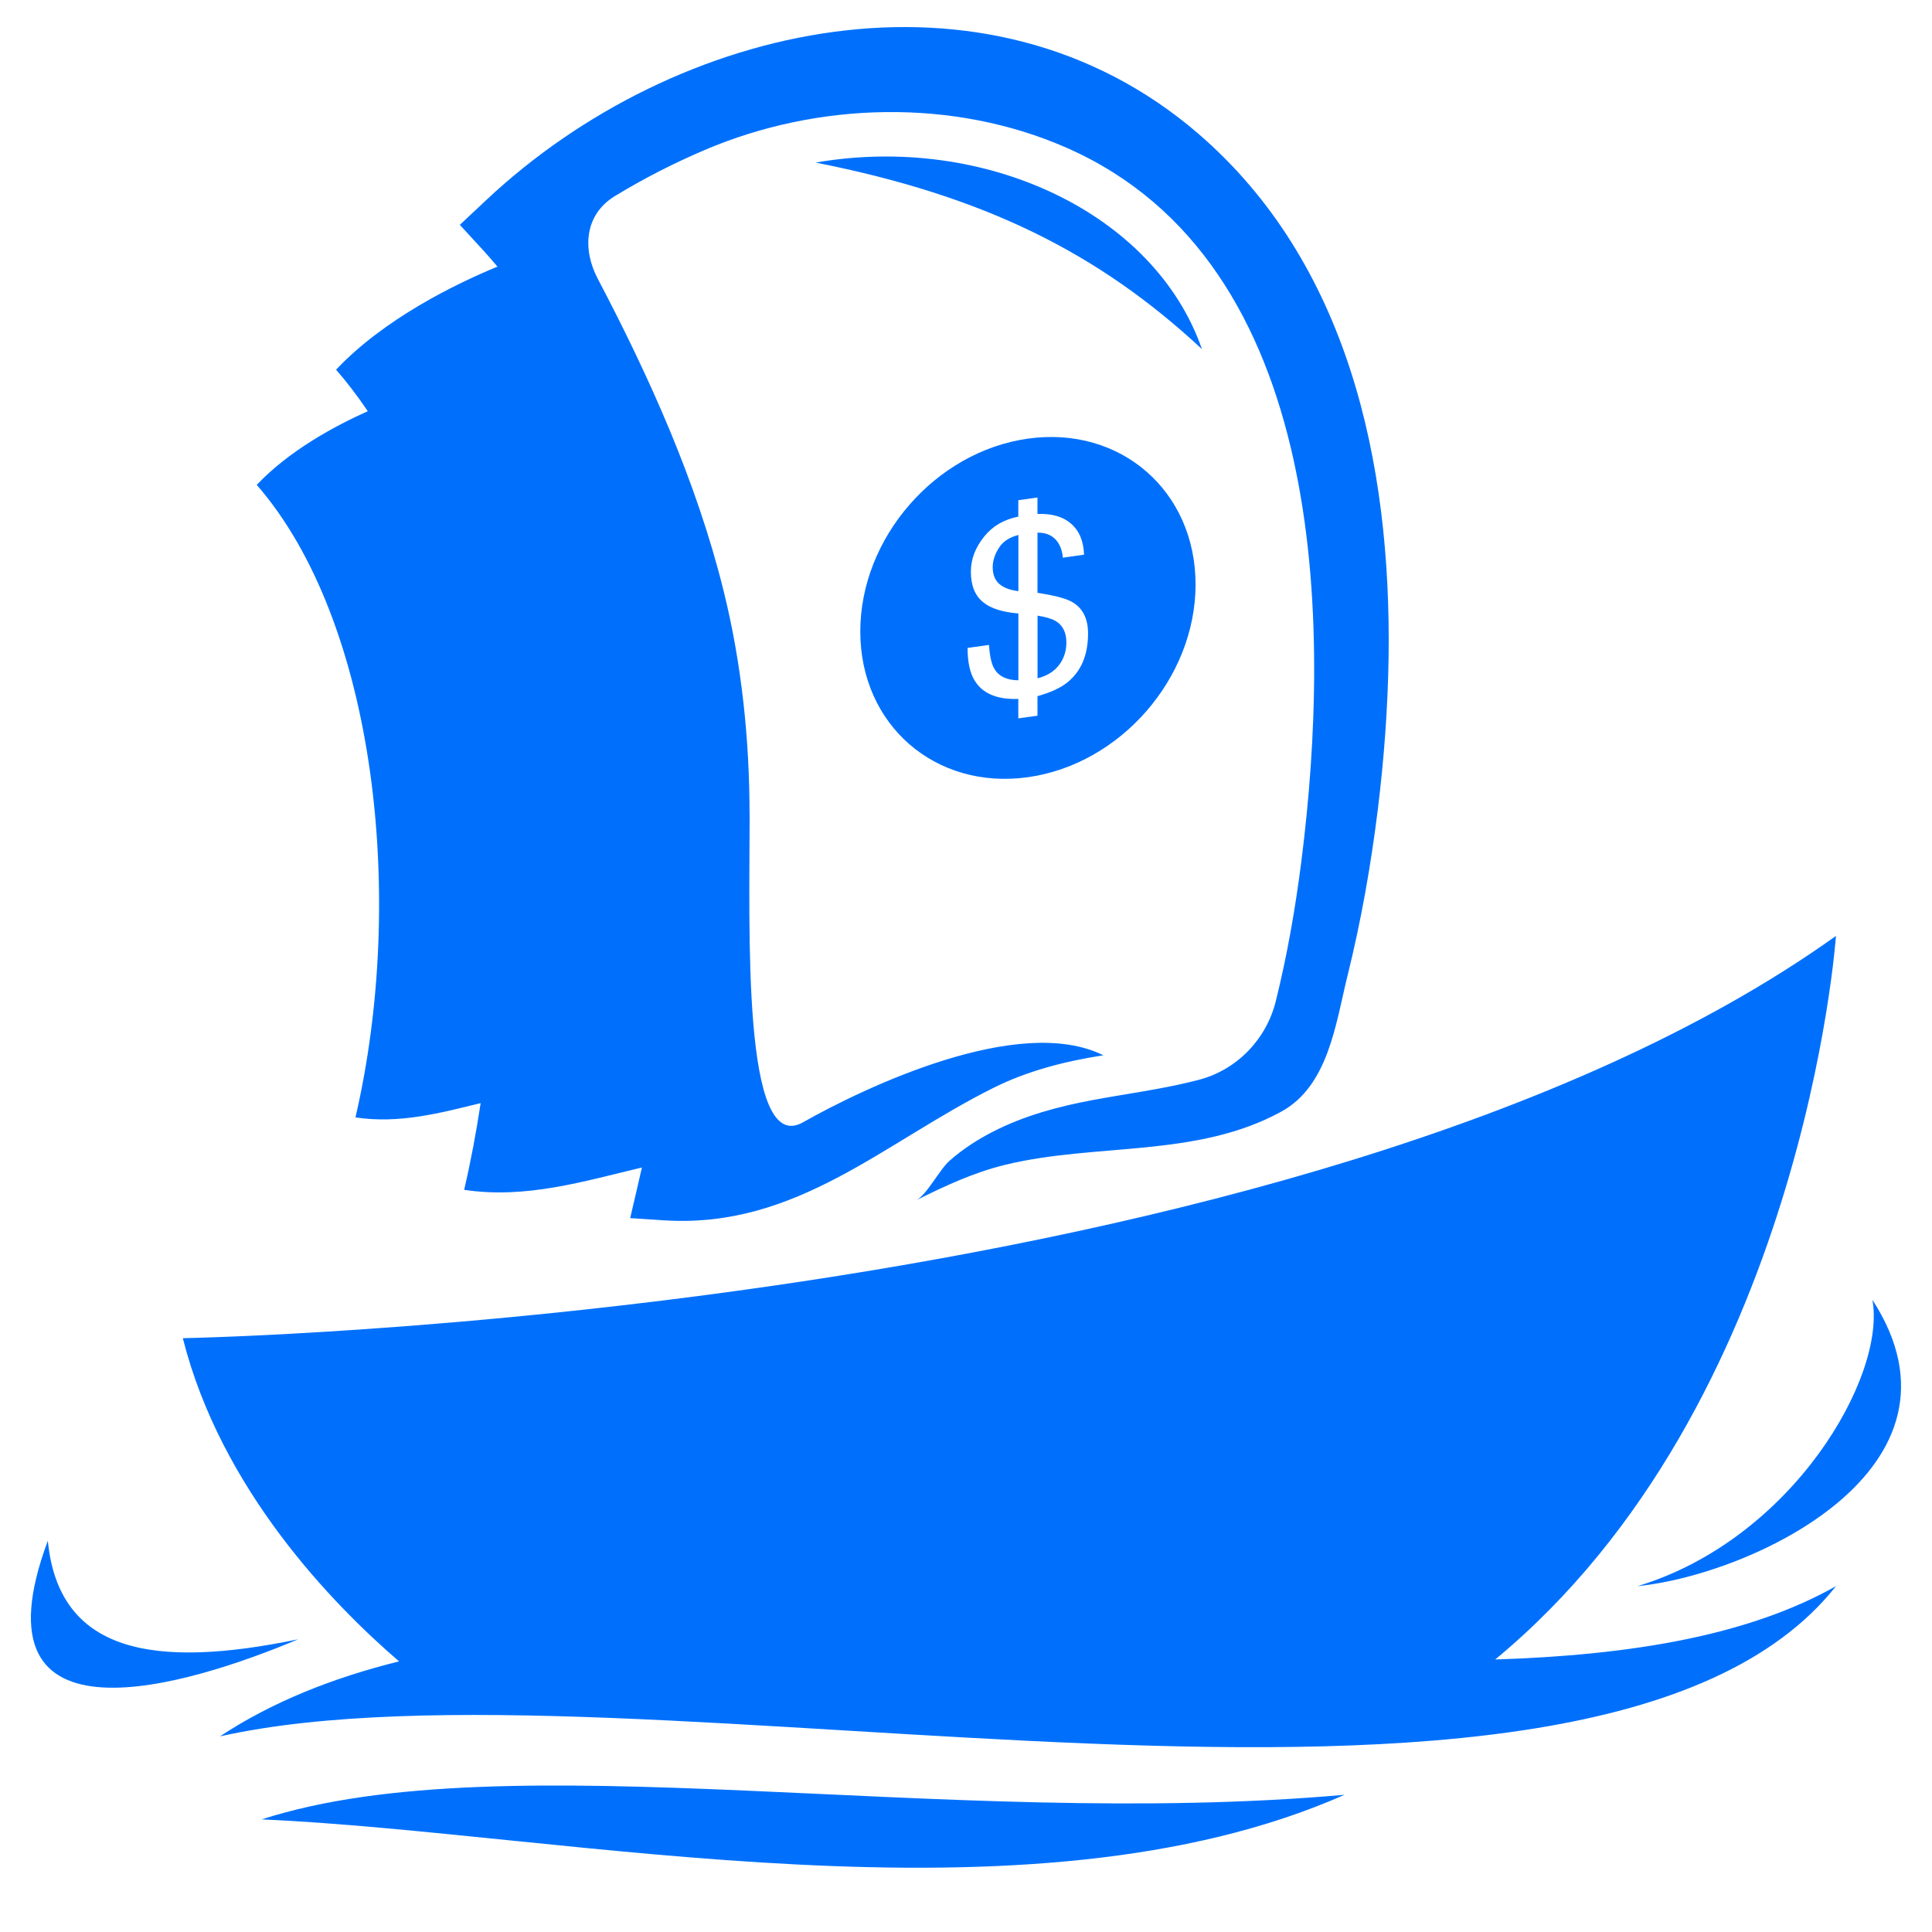 <?xml version="1.0" encoding="UTF-8"?>
<svg id="Layer_1" data-name="Layer 1" xmlns="http://www.w3.org/2000/svg" viewBox="0 0 246 246" width="246" height="246">
  <defs>
    <style>
      .cls-1 {
        fill: #0070fc;
      }
    </style>
  </defs>
  <path class="cls-1" d="m190.38,211.3c17.07-.54,32.15-2.98,43.4-9.34-31.42,39.65-153.43,7.44-205.77,19.13,6.61-4.37,14.32-7.44,22.8-9.55-8.38-7.21-22.67-21.84-27.53-41.15,0,0,142.45-2.55,210.49-51.22,0,0-4.11,59.71-43.4,92.14h0Zm-60.71-143.18c-1.09.28-1.91.78-2.41,1.54-.57.85-.86,1.7-.86,2.56,0,1.03.34,1.78,1.01,2.27.57.42,1.33.67,2.26.78v-7.14Zm5.59,15.91c.34-.66.52-1.41.52-2.23,0-1.3-.47-2.21-1.41-2.75-.47-.28-1.23-.49-2.26-.66v7.98c1.49-.38,2.54-1.16,3.15-2.34h0Zm-25.72-3.63c0-11.91,9.56-22.9,21.35-24.55,11.79-1.65,21.34,6.66,21.34,18.57s-9.55,22.89-21.34,24.54c-11.79,1.65-21.35-6.65-21.35-18.55h0Zm20.13-2.29v8.51c-1.47-.01-2.5-.5-3.07-1.48-.36-.61-.58-1.61-.67-3.02l-2.73.38c0,1.78.3,3.16.88,4.12,1.01,1.69,2.88,2.47,5.58,2.37v2.48l2.44-.34v-2.49c1.61-.45,2.89-1.02,3.78-1.73,1.78-1.42,2.66-3.5,2.66-6.26,0-1.9-.69-3.26-2.08-4.03-.79-.44-2.25-.81-4.36-1.14v-7.66c1.16-.01,2.04.4,2.6,1.24.35.52.57,1.17.63,1.95l2.7-.38c-.06-1.76-.62-3.09-1.72-4.01-1-.85-2.41-1.24-4.21-1.18v-2.09l-2.44.34v2.09c-1.83.37-3.26,1.2-4.32,2.51-1.15,1.42-1.72,2.92-1.72,4.5,0,1.77.53,3.07,1.59,3.91.98.79,2.47,1.25,4.45,1.41h0Zm-84.39,64.17c5.55.84,10.78-.56,15.92-1.82-.57,3.75-1.26,7.45-2.1,11.04,7.9,1.19,15.32-1.11,22.63-2.84-.16.72-.32,1.43-.49,2.15l-1,4.29,4.25.28c16.89,1.11,28.02-9.91,42.06-16.89,4.24-2.11,8.96-3.35,13.94-4.12-10.75-5.34-30.49,4.15-38.26,8.54-7.77,4.38-6.78-24.69-6.78-39.24h-.01c-.01-9.57-1-19.14-3.31-28.46-3.44-13.89-9.45-27.22-16.02-39.72-1.95-3.7-1.75-8.17,2.26-10.57.02-.02.05-.03.07-.04,3.62-2.2,7.42-4.13,11.31-5.79,14.41-6.15,31.67-6.61,46.09-.26,33.22,14.63,33.72,60.56,29.85,90.91-.76,5.97-1.8,11.92-3.24,17.72-1.2,4.85-4.9,8.71-9.72,10.01-.42.11-.85.22-1.28.32-3.89.94-8.07,1.49-12.33,2.28-4.25.8-8.64,1.95-12.68,4.02-1.99,1.02-3.88,2.24-5.56,3.73-1.28,1.14-2.87,4.33-4.23,5.01,3.7-1.84,7.36-3.55,11.4-4.53,11.57-2.8,24.31-.85,35.1-6.76,6.02-3.3,6.93-11.26,8.44-17.35,1.73-6.99,2.98-14.09,3.86-21.23.77-6.29,1.27-12.83,1.36-19.45.32-24.58-5.14-50.07-24.28-66.53C125.63-6.14,86.08,2.8,61.94,25.45c0,0-3.39,3.18-3.39,3.18l3.06,3.33c.59.65,1.16,1.32,1.73,1.99-5.44,2.25-14.43,6.65-20.55,13.12,1.43,1.64,2.77,3.41,4.04,5.29-4.2,1.88-10.01,5.01-14.14,9.38,15.16,17.41,19.05,52.68,12.57,80.54h0ZM103.85,20.7c21.49,4.24,36.02,11.49,49.19,23.75-6.01-17.32-27.63-27.49-49.19-23.75h0Zm134.56,144.8c1.79,9.76-10.16,30.48-29.89,36.46,14.34-1.4,43.83-14.94,29.89-36.46h0ZM6.09,196.18c-10.16,27.3,18.13,18.33,31.88,12.55-18.33,3.79-30.49,1.79-31.88-12.55h0Zm27.23,35.48c38.79,1.72,97.57,14.67,137.88-3.13-51.01,4.52-106.53-7-137.88,3.13h0Zm0,0"/>
</svg>
